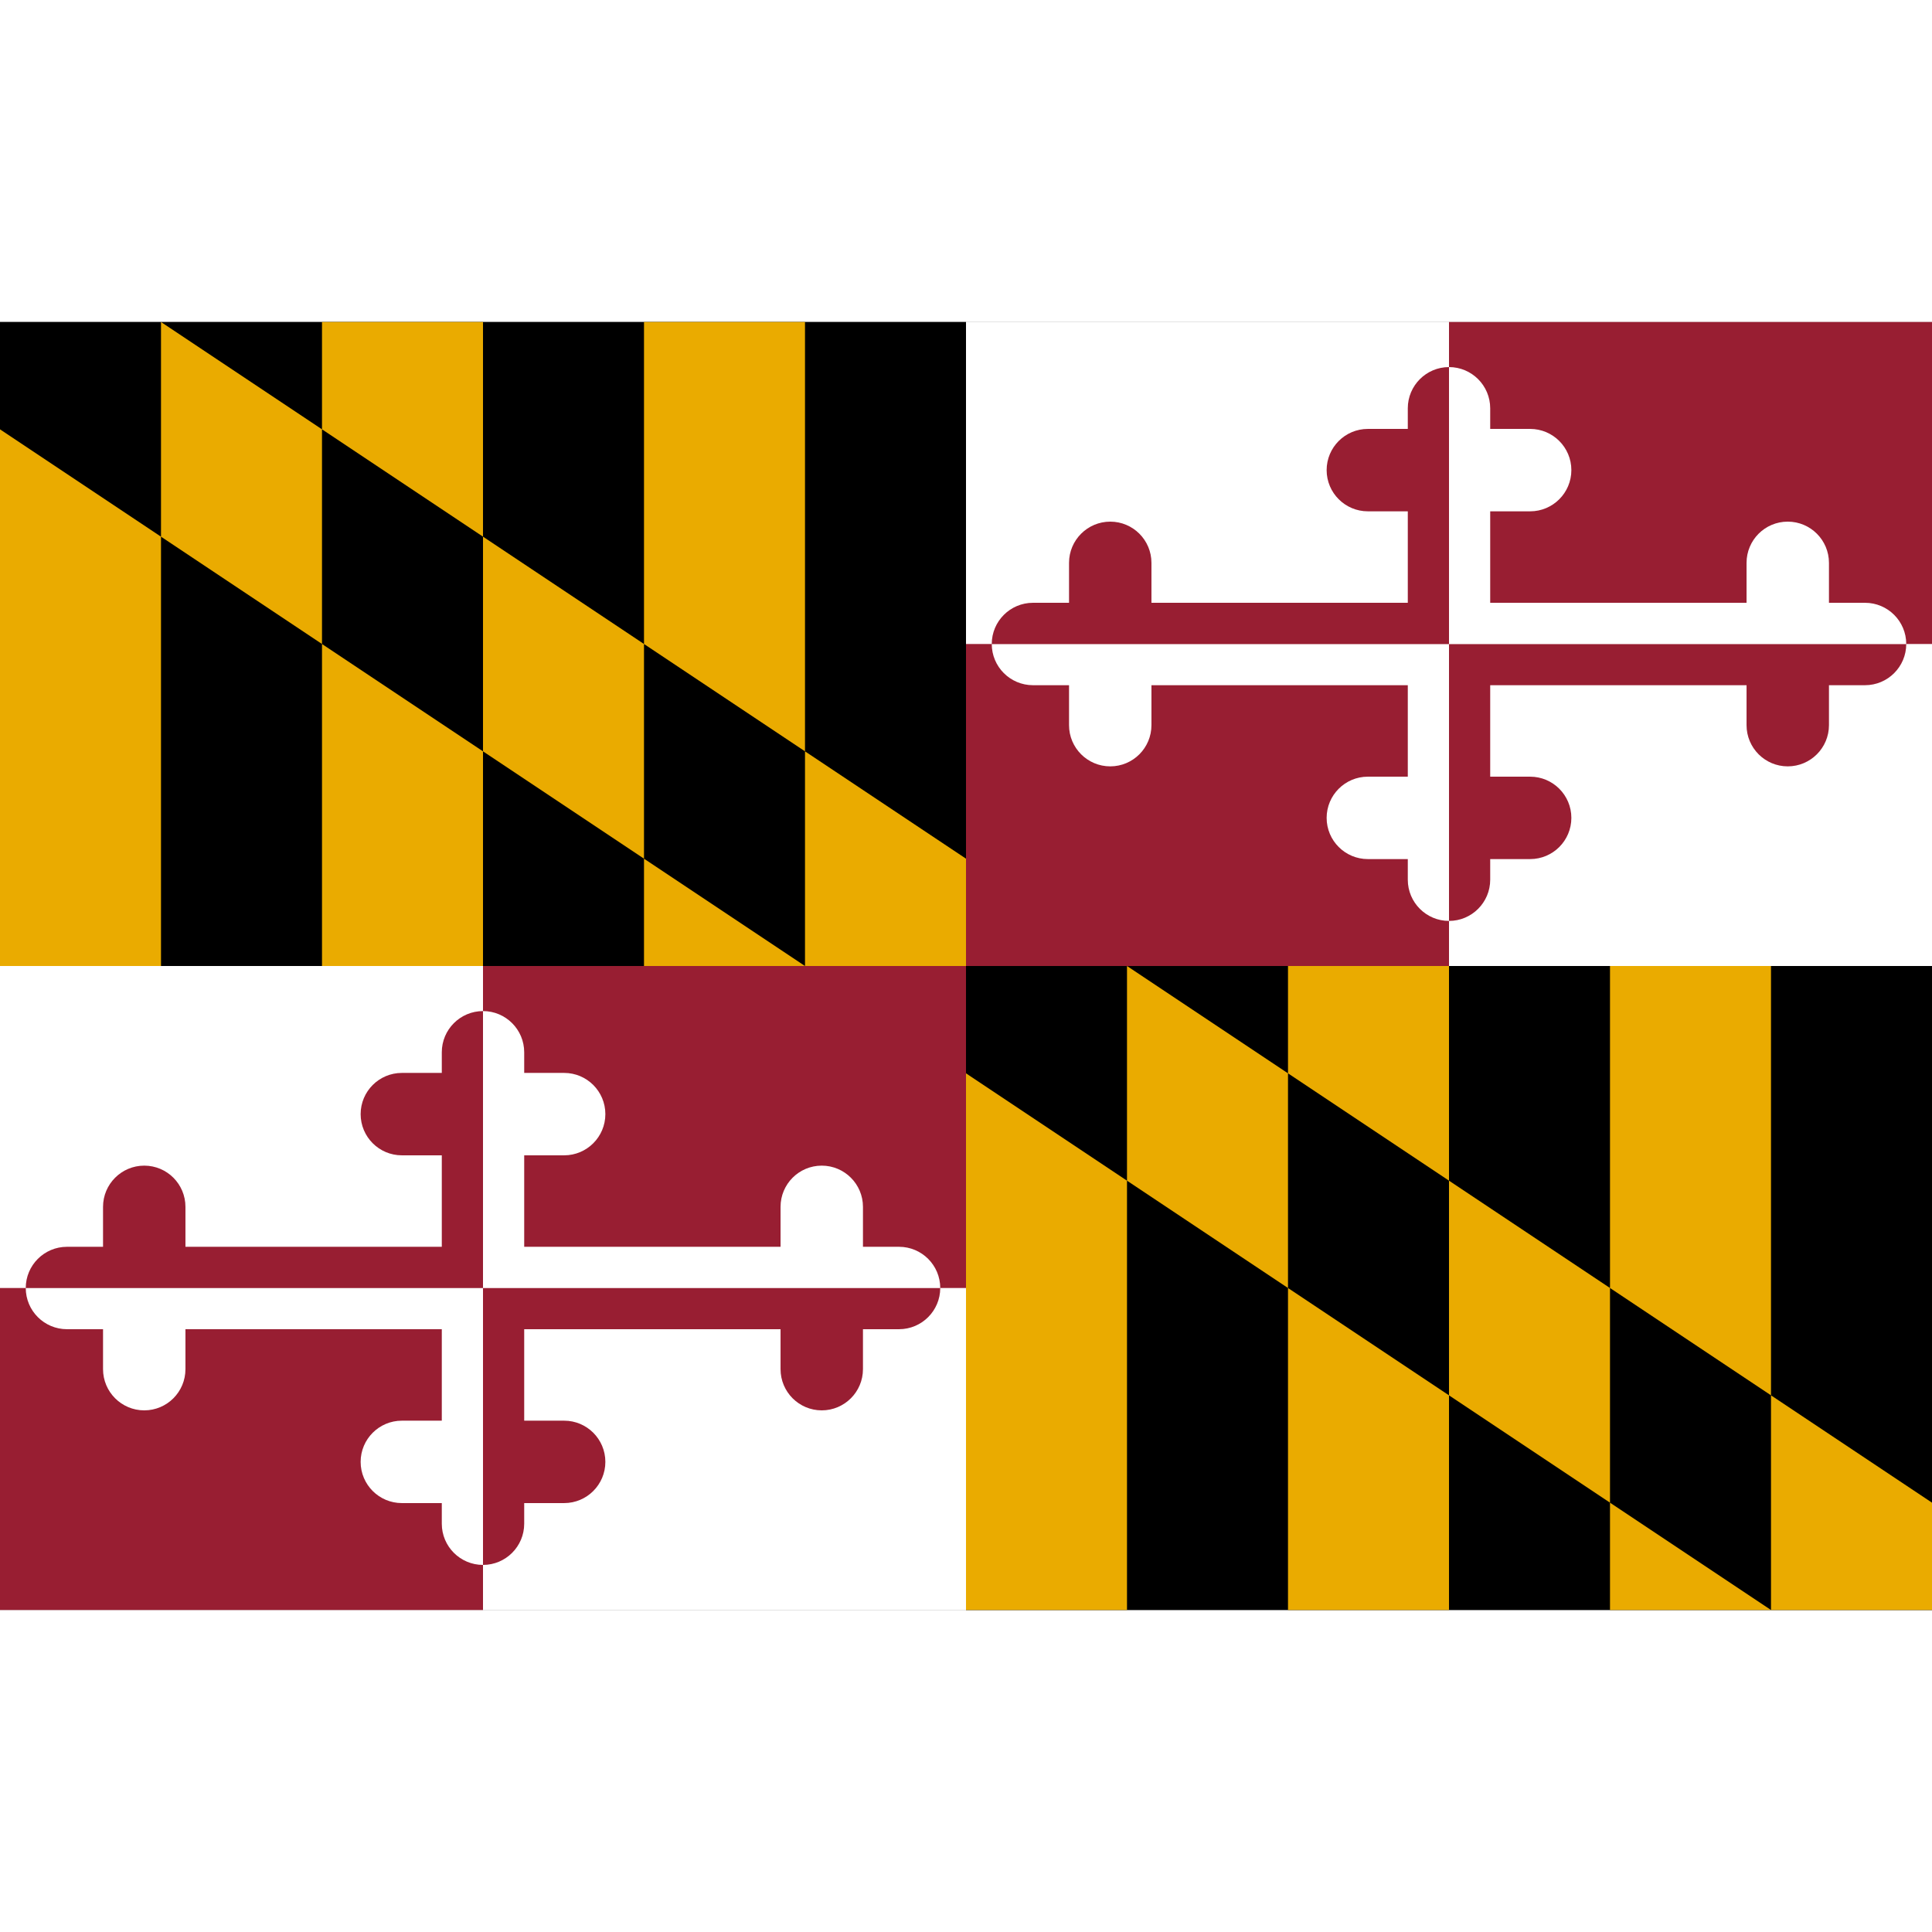 <?xml version="1.0" encoding="UTF-8"?>
<svg xmlns="http://www.w3.org/2000/svg" xmlns:xlink="http://www.w3.org/1999/xlink" width="150px" height="150px" viewBox="0 0 150 100" version="1.1">
<rect x="0" y="0" width="150" height="100" fill="#808080" stroke="none"/>
<g id="surface1">
<path style=" stroke:none;fill-rule:nonzero;fill:rgb(0%,0%,0%);fill-opacity:1;" d="M 0 0 L 75 0 L 75 50 L 0 50 Z M 0 0 "/>
<path style=" stroke:none;fill-rule:nonzero;fill:rgb(91.765%,67.059%,0%);fill-opacity:1;" d="M 0 50 L 0 8.332 L 12.5 16.668 L 12.5 50 L 25 50 L 25 0 L 37.5 0 L 37.5 50 L 50 50 L 50 0 L 62.5 0 L 62.5 50 L 75 50 L 75 41.668 L 12.5 0 L 12.5 16.668 L 62.5 50 Z M 0 50 "/>
<path style=" stroke:none;fill-rule:nonzero;fill:rgb(100%,100%,100%);fill-opacity:1;" d="M 75 0 L 150 0 L 150 50 L 75 50 Z M 75 0 "/>
<path style=" stroke:none;fill-rule:nonzero;fill:rgb(59.608%,11.765%,19.608%);fill-opacity:1;" d="M 112.5 0 L 150 0 L 150 25 L 75 25 L 75 50 L 112.5 50 Z M 112.5 0 "/>
<path style=" stroke:none;fill-rule:nonzero;fill:rgb(59.608%,11.765%,19.608%);fill-opacity:1;" d="M 112.5 46.5 C 114.266 46.5 115.699 45.066 115.699 43.301 L 115.699 41.699 L 118.801 41.699 C 120.566 41.699 122 40.266 122 38.5 C 122 36.734 120.566 35.301 118.801 35.301 L 115.699 35.301 L 115.699 28.199 L 135.602 28.199 L 135.602 31.301 C 135.602 33.066 137.031 34.5 138.801 34.5 C 140.566 34.5 142 33.066 142 31.301 L 142 28.199 L 144.801 28.199 C 146.566 28.199 148 26.766 148 25 L 112.5 25 Z M 112.5 46.5 "/>
<path style=" stroke:none;fill-rule:nonzero;fill:rgb(100%,100%,100%);fill-opacity:1;" d="M 112.5 46.5 C 110.734 46.5 109.301 45.066 109.301 43.301 L 109.301 41.699 L 106.199 41.699 C 104.434 41.699 103 40.266 103 38.5 C 103 36.734 104.434 35.301 106.199 35.301 L 109.301 35.301 L 109.301 28.199 L 89.398 28.199 L 89.398 31.301 C 89.398 33.066 87.969 34.5 86.199 34.5 C 84.434 34.5 83 33.066 83 31.301 L 83 28.199 L 80.199 28.199 C 78.434 28.199 77 26.766 77 25 L 112.5 25 Z M 112.5 46.5 "/>
<path style=" stroke:none;fill-rule:nonzero;fill:rgb(100%,100%,100%);fill-opacity:1;" d="M 112.5 3.5 C 114.266 3.5 115.699 4.934 115.699 6.699 L 115.699 8.301 L 118.801 8.301 C 120.566 8.301 122 9.734 122 11.5 C 122 13.266 120.566 14.699 118.801 14.699 L 115.699 14.699 L 115.699 21.801 L 135.602 21.801 L 135.602 18.699 C 135.602 16.934 137.031 15.5 138.801 15.5 C 140.566 15.5 142 16.934 142 18.699 L 142 21.801 L 144.801 21.801 C 146.566 21.801 148 23.234 148 25 L 112.5 25 Z M 112.5 3.5 "/>
<path style=" stroke:none;fill-rule:nonzero;fill:rgb(59.608%,11.765%,19.608%);fill-opacity:1;" d="M 112.5 3.5 C 110.734 3.5 109.301 4.934 109.301 6.699 L 109.301 8.301 L 106.199 8.301 C 104.434 8.301 103 9.734 103 11.5 C 103 13.266 104.434 14.699 106.199 14.699 L 109.301 14.699 L 109.301 21.801 L 89.398 21.801 L 89.398 18.699 C 89.398 16.934 87.969 15.5 86.199 15.5 C 84.434 15.5 83 16.934 83 18.699 L 83 21.801 L 80.199 21.801 C 78.434 21.801 77 23.234 77 25 L 112.5 25 Z M 112.5 3.5 "/>
<path style=" stroke:none;fill-rule:nonzero;fill:rgb(100%,100%,100%);fill-opacity:1;" d="M 0 50 L 75 50 L 75 100 L 0 100 Z M 0 50 "/>
<path style=" stroke:none;fill-rule:nonzero;fill:rgb(59.608%,11.765%,19.608%);fill-opacity:1;" d="M 37.5 50 L 75 50 L 75 75 L 0 75 L 0 100 L 37.5 100 Z M 37.5 50 "/>
<path style=" stroke:none;fill-rule:nonzero;fill:rgb(59.608%,11.765%,19.608%);fill-opacity:1;" d="M 37.5 96.5 C 39.266 96.5 40.699 95.066 40.699 93.301 L 40.699 91.699 L 43.801 91.699 C 45.566 91.699 47 90.266 47 88.5 C 47 86.734 45.566 85.301 43.801 85.301 L 40.699 85.301 L 40.699 78.199 L 60.602 78.199 L 60.602 81.301 C 60.602 83.066 62.031 84.5 63.801 84.5 C 65.566 84.5 67 83.066 67 81.301 L 67 78.199 L 69.801 78.199 C 71.566 78.199 73 76.766 73 75 L 37.5 75 Z M 37.5 96.5 "/>
<path style=" stroke:none;fill-rule:nonzero;fill:rgb(100%,100%,100%);fill-opacity:1;" d="M 37.5 96.5 C 35.734 96.5 34.301 95.066 34.301 93.301 L 34.301 91.699 L 31.199 91.699 C 29.434 91.699 28 90.266 28 88.5 C 28 86.734 29.434 85.301 31.199 85.301 L 34.301 85.301 L 34.301 78.199 L 14.398 78.199 L 14.398 81.301 C 14.398 83.066 12.969 84.5 11.199 84.5 C 9.434 84.5 8 83.066 8 81.301 L 8 78.199 L 5.199 78.199 C 3.434 78.199 2 76.766 2 75 L 37.5 75 Z M 37.5 96.5 "/>
<path style=" stroke:none;fill-rule:nonzero;fill:rgb(100%,100%,100%);fill-opacity:1;" d="M 37.5 53.5 C 39.266 53.5 40.699 54.934 40.699 56.699 L 40.699 58.301 L 43.801 58.301 C 45.566 58.301 47 59.734 47 61.5 C 47 63.266 45.566 64.699 43.801 64.699 L 40.699 64.699 L 40.699 71.801 L 60.602 71.801 L 60.602 68.699 C 60.602 66.934 62.031 65.5 63.801 65.5 C 65.566 65.5 67 66.934 67 68.699 L 67 71.801 L 69.801 71.801 C 71.566 71.801 73 73.234 73 75 L 37.5 75 Z M 37.5 53.5 "/>
<path style=" stroke:none;fill-rule:nonzero;fill:rgb(59.608%,11.765%,19.608%);fill-opacity:1;" d="M 37.5 53.5 C 35.734 53.5 34.301 54.934 34.301 56.699 L 34.301 58.301 L 31.199 58.301 C 29.434 58.301 28 59.734 28 61.5 C 28 63.266 29.434 64.699 31.199 64.699 L 34.301 64.699 L 34.301 71.801 L 14.398 71.801 L 14.398 68.699 C 14.398 66.934 12.969 65.5 11.199 65.5 C 9.434 65.5 8 66.934 8 68.699 L 8 71.801 L 5.199 71.801 C 3.434 71.801 2 73.234 2 75 L 37.5 75 Z M 37.5 53.5 "/>
<path style=" stroke:none;fill-rule:nonzero;fill:rgb(0%,0%,0%);fill-opacity:1;" d="M 75 50 L 150 50 L 150 100 L 75 100 Z M 75 50 "/>
<path style=" stroke:none;fill-rule:nonzero;fill:rgb(91.765%,67.059%,0%);fill-opacity:1;" d="M 75 100 L 75 58.332 L 87.5 66.668 L 87.5 100 L 100 100 L 100 50 L 112.5 50 L 112.5 100 L 125 100 L 125 50 L 137.5 50 L 137.5 100 L 150 100 L 150 91.668 L 87.5 50 L 87.5 66.668 L 137.5 100 Z M 75 100 "/>
</g>
</svg>
